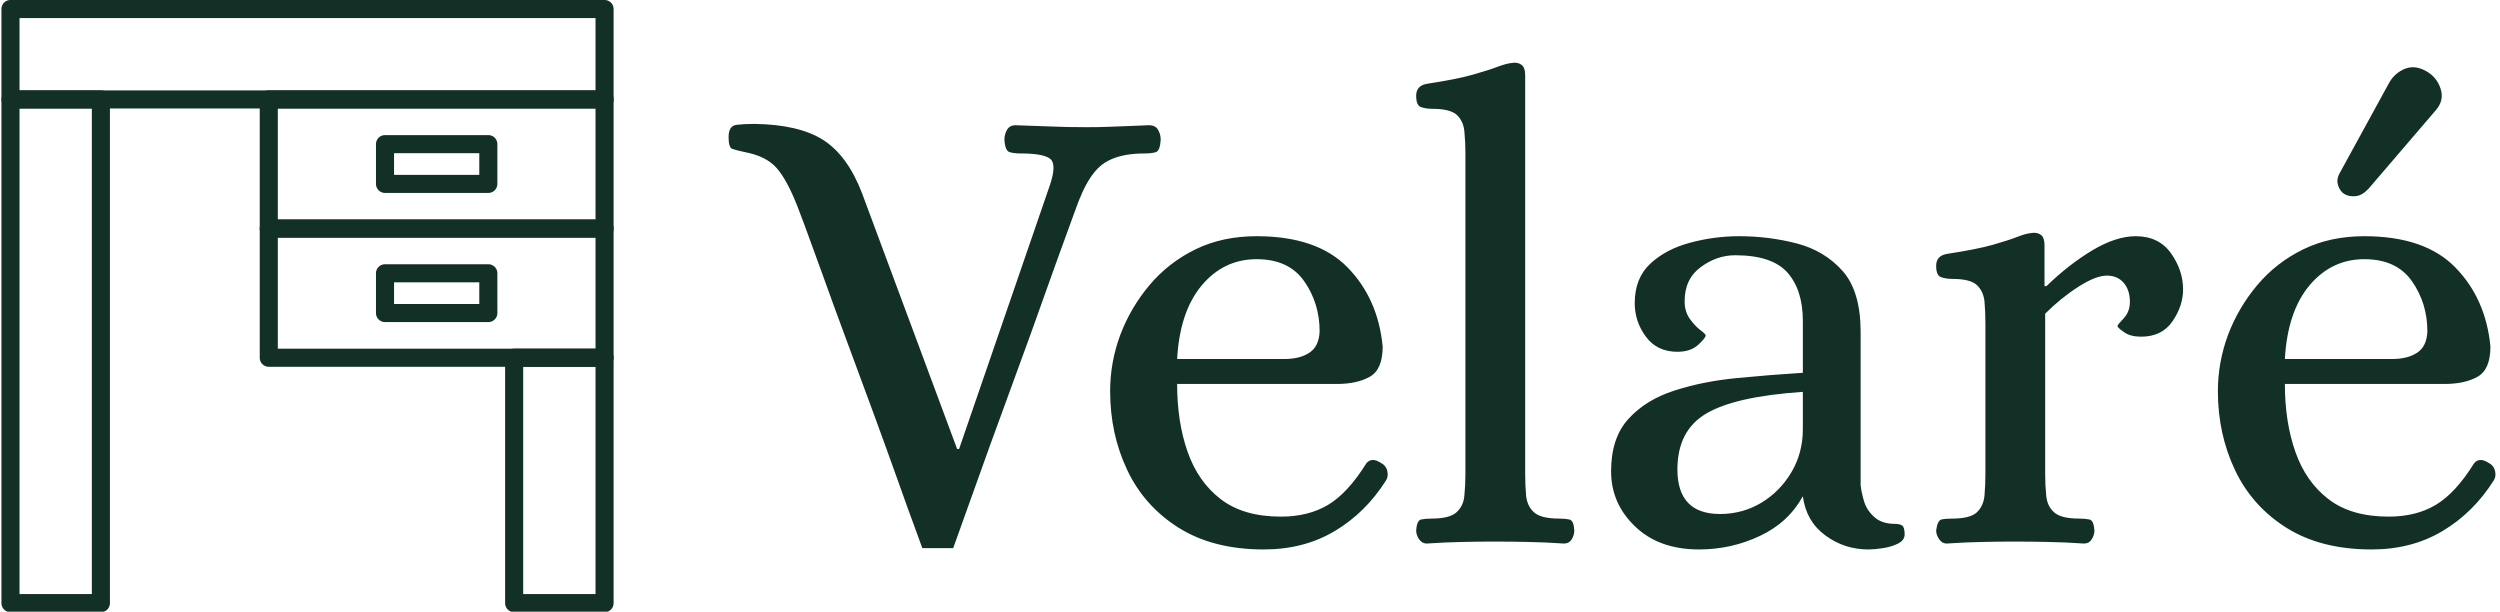 <svg xmlns="http://www.w3.org/2000/svg" version="1.1" xmlns:xlink="http://www.w3.org/1999/xlink" xmlns:svgjs="http://svgjs.dev/svgjs" width="1500" height="367" viewBox="0 0 1500 367"><g transform="matrix(1,0,0,1,-0.909,0.148)"><svg viewBox="0 0 396 97" data-background-color="#ffffff" preserveAspectRatio="xMidYMid meet" height="367" width="1500" xmlns="http://www.w3.org/2000/svg" xmlns:xlink="http://www.w3.org/1999/xlink"><g id="tight-bounds" transform="matrix(1,0,0,1,0.24,-0.039)"><svg viewBox="0 0 395.52 97.078" height="97.078" width="395.52"><g><svg viewBox="0 0 558.264 137.023" height="97.078" width="395.52"><g transform="matrix(1,0,0,1,162.744,14.034)"><svg viewBox="0 0 395.52 108.954" height="108.954" width="395.52"><g id="textblocktransform"><svg viewBox="0 0 395.52 108.954" height="108.954" width="395.52" id="textblock"><g><svg viewBox="0 0 395.52 108.954" height="108.954" width="395.52"><g transform="matrix(1,0,0,1,0,0)"><svg width="395.52" viewBox="0.45 -36.46 134.523 37.06" height="108.954" data-palette-color="#123026"><path d="M17.55 0.5L15.2 0.5Q15.2 0.5 14.68-0.93 14.15-2.35 13.33-4.67 12.5-7 11.48-9.78 10.45-12.55 9.43-15.33 8.4-18.1 7.58-20.4 6.75-22.7 6.23-24.1 5.7-25.5 5.7-25.5L5.7-25.5Q4.9-27.55 4.1-28.45 3.3-29.35 1.7-29.65L1.7-29.65Q1-29.8 0.73-29.9 0.45-30 0.45-30.8L0.45-30.8Q0.45-31.65 1.05-31.73 1.65-31.8 2.45-31.8L2.45-31.8Q5.8-31.75 7.65-30.58 9.5-29.4 10.6-26.55L10.6-26.55 17.85-7.05 18-7.05 24.9-27.1Q25.45-28.7 24.95-29.13 24.45-29.55 22.7-29.55L22.7-29.55Q22.2-29.55 21.85-29.65 21.5-29.75 21.45-30.6L21.45-30.6Q21.45-31 21.65-31.35 21.85-31.7 22.3-31.7L22.3-31.7Q23.9-31.65 25.08-31.6 26.25-31.55 27.75-31.55L27.75-31.55Q28.75-31.55 29.4-31.58 30.05-31.6 30.73-31.63 31.4-31.65 32.45-31.7L32.45-31.7Q32.95-31.7 33.15-31.35 33.35-31 33.35-30.6L33.35-30.6Q33.3-29.75 32.98-29.65 32.65-29.55 32.1-29.55L32.1-29.55Q30.2-29.55 29.1-28.85 28-28.15 27.2-26.15L27.2-26.15Q27.2-26.2 26.68-24.78 26.15-23.35 25.3-20.98 24.45-18.6 23.43-15.75 22.4-12.9 21.35-10.05 20.3-7.2 19.45-4.8 18.6-2.4 18.07-0.95 17.55 0.5 17.55 0.5L17.55 0.5ZM41.2 0.6L41.2 0.6Q37.35 0.6 34.72-1.05 32.1-2.7 30.8-5.45 29.5-8.2 29.5-11.45L29.5-11.45Q29.5-13.65 30.27-15.73 31.05-17.8 32.5-19.53 33.95-21.25 36-22.25 38.05-23.25 40.65-23.25L40.65-23.25Q45.25-23.25 47.57-20.88 49.9-18.5 50.25-14.85L50.25-14.85Q50.25-13.1 49.27-12.55 48.3-12 46.75-12L46.75-12 34.6-12Q34.6-9.1 35.4-6.83 36.2-4.55 37.92-3.23 39.65-1.9 42.5-1.9L42.5-1.9Q44.6-1.9 46.1-2.8 47.6-3.7 49-5.95L49-5.95Q49.4-6.45 50.1-6L50.1-6Q50.5-5.8 50.6-5.38 50.7-4.95 50.5-4.65L50.5-4.65Q48.95-2.2 46.6-0.8 44.25 0.6 41.2 0.6ZM34.6-13.9L34.6-13.9 42.75-13.9Q43.95-13.9 44.67-14.38 45.4-14.85 45.45-16L45.45-16Q45.45-18.15 44.27-19.83 43.1-21.5 40.65-21.5L40.65-21.5Q38.15-21.5 36.47-19.5 34.8-17.5 34.6-13.9ZM53.6 0.15L53.6 0.15Q53.25 0.15 53.02-0.18 52.8-0.5 52.8-0.85L52.8-0.85Q52.85-1.6 53.17-1.68 53.5-1.75 53.95-1.75L53.95-1.75Q55.35-1.75 55.87-2.23 56.4-2.7 56.47-3.5 56.55-4.3 56.55-5.15L56.55-5.15 56.55-29.55Q56.55-30.45 56.47-31.23 56.4-32 55.9-32.48 55.4-32.95 54-32.95L54-32.95Q53.55-32.95 53.17-33.08 52.8-33.2 52.8-33.95L52.8-33.95Q52.8-34.7 53.6-34.85L53.6-34.85Q55.9-35.2 57.12-35.55 58.35-35.9 59-36.15 59.65-36.4 60.15-36.45L60.15-36.45Q60.55-36.5 60.82-36.3 61.1-36.1 61.1-35.5L61.1-35.5 61.1-5.15Q61.1-4.3 61.17-3.5 61.25-2.7 61.77-2.23 62.3-1.75 63.7-1.75L63.7-1.75Q64.15-1.75 64.47-1.68 64.8-1.6 64.84-0.85L64.84-0.85Q64.84-0.5 64.65-0.18 64.45 0.15 64.05 0.15L64.05 0.15Q62.6 0.05 61.37 0.03 60.15 0 58.8 0L58.8 0Q57.45 0 56.25 0.03 55.05 0.05 53.6 0.15ZM74.34 0.6L74.34 0.6Q71.29 0.6 69.47-1.15 67.64-2.9 67.64-5.35L67.64-5.35Q67.64-7.9 68.97-9.35 70.29-10.8 72.47-11.5 74.64-12.2 77.22-12.45 79.79-12.7 82.24-12.85L82.24-12.85 82.24-16.8Q82.24-19.15 81.07-20.48 79.89-21.8 77.09-21.8L77.09-21.8Q75.69-21.8 74.47-20.9 73.24-20 73.24-18.3L73.24-18.3Q73.24-17.5 73.64-16.95 74.04-16.4 74.44-16.1 74.84-15.8 74.84-15.7L74.84-15.7Q74.84-15.5 74.27-14.98 73.69-14.45 72.69-14.45L72.69-14.45Q71.14-14.45 70.29-15.6 69.44-16.75 69.44-18.15L69.44-18.15Q69.44-20.05 70.62-21.15 71.79-22.25 73.64-22.75 75.49-23.25 77.39-23.25L77.39-23.25Q79.64-23.25 81.77-22.7 83.89-22.15 85.27-20.6 86.64-19.05 86.64-15.95L86.64-15.95 86.64-4.3Q86.69-3.8 86.89-3.1 87.09-2.4 87.67-1.88 88.24-1.35 89.24-1.35L89.24-1.35Q89.59-1.35 89.79-1.23 89.99-1.1 89.99-0.55L89.99-0.55Q89.99-0.1 89.49 0.15 88.99 0.4 88.34 0.5 87.69 0.6 87.24 0.6L87.24 0.6Q85.39 0.6 83.94-0.48 82.49-1.55 82.24-3.45L82.24-3.45Q81.14-1.45 78.97-0.43 76.79 0.6 74.34 0.6ZM75.94-2.1L75.94-2.1Q77.64-2.1 79.07-2.95 80.49-3.8 81.37-5.28 82.24-6.75 82.24-8.55L82.24-8.55 82.24-11.4Q77.09-11.05 74.89-9.75 72.69-8.45 72.69-5.5L72.69-5.5Q72.69-2.1 75.94-2.1ZM93.19 0.15L93.19 0.15Q92.84 0.15 92.62-0.18 92.39-0.5 92.39-0.85L92.39-0.85Q92.49-1.6 92.79-1.68 93.09-1.75 93.59-1.75L93.59-1.75Q94.99-1.75 95.49-2.23 95.99-2.7 96.07-3.5 96.14-4.3 96.14-5.15L96.14-5.15 96.14-16.6Q96.14-17.5 96.07-18.28 95.99-19.05 95.49-19.53 94.99-20 93.59-20L93.59-20Q93.14-20 92.77-20.13 92.39-20.25 92.39-21L92.39-21Q92.39-21.75 93.19-21.9L93.19-21.9Q95.49-22.25 96.72-22.6 97.94-22.95 98.57-23.2 99.19-23.45 99.69-23.5L99.69-23.5Q100.09-23.55 100.37-23.35 100.64-23.15 100.64-22.55L100.64-22.55 100.64-19.45 100.79-19.45Q102.49-21.1 104.29-22.18 106.09-23.25 107.59-23.25L107.59-23.25Q109.34-23.25 110.27-21.95 111.19-20.65 111.19-19.2L111.19-19.2Q111.19-17.95 110.39-16.78 109.59-15.6 107.99-15.6L107.99-15.6Q107.19-15.6 106.72-15.93 106.24-16.25 106.19-16.4L106.19-16.4Q106.19-16.5 106.67-17 107.14-17.5 107.14-18.25L107.14-18.25Q107.14-19.15 106.67-19.7 106.19-20.25 105.39-20.25L105.39-20.25Q104.54-20.25 103.22-19.4 101.89-18.55 100.69-17.35L100.69-17.35 100.69-5.15Q100.69-4.3 100.77-3.5 100.84-2.7 101.37-2.23 101.89-1.75 103.29-1.75L103.29-1.75Q103.74-1.75 104.07-1.68 104.39-1.6 104.44-0.85L104.44-0.85Q104.44-0.5 104.24-0.18 104.04 0.15 103.64 0.15L103.64 0.15Q102.19 0.05 100.97 0.03 99.74 0 98.39 0L98.39 0Q97.04 0 95.84 0.03 94.64 0.05 93.19 0.15ZM125.54 0.6L125.54 0.6Q121.69 0.6 119.06-1.05 116.44-2.7 115.14-5.45 113.84-8.2 113.84-11.45L113.84-11.45Q113.84-13.65 114.61-15.73 115.39-17.8 116.84-19.53 118.29-21.25 120.34-22.25 122.39-23.25 124.99-23.25L124.99-23.25Q129.59-23.25 131.91-20.88 134.24-18.5 134.59-14.85L134.59-14.85Q134.59-13.1 133.61-12.55 132.64-12 131.09-12L131.09-12 118.94-12Q118.94-9.1 119.74-6.83 120.54-4.55 122.26-3.23 123.99-1.9 126.84-1.9L126.84-1.9Q128.94-1.9 130.44-2.8 131.94-3.7 133.34-5.95L133.34-5.95Q133.74-6.45 134.44-6L134.44-6Q134.84-5.8 134.94-5.38 135.04-4.95 134.84-4.65L134.84-4.65Q133.29-2.2 130.94-0.8 128.59 0.6 125.54 0.6ZM118.94-13.9L118.94-13.9 127.09-13.9Q128.29-13.9 129.01-14.38 129.74-14.85 129.79-16L129.79-16Q129.79-18.15 128.61-19.83 127.44-21.5 124.99-21.5L124.99-21.5Q122.49-21.5 120.81-19.5 119.14-17.5 118.94-13.9ZM123.49-26.45L123.49-26.45Q123.14-26.65 122.99-27.13 122.84-27.6 123.14-28.1L123.14-28.1 126.89-34.95Q127.29-35.65 128.04-35.98 128.79-36.3 129.64-35.85L129.64-35.85Q130.49-35.4 130.79-34.5 131.09-33.6 130.44-32.85L130.44-32.85 125.34-26.9Q124.84-26.35 124.34-26.3 123.84-26.25 123.49-26.45Z" opacity="1" transform="matrix(1,0,0,1,0,0)" fill="#123026" class="wordmark-text-0" data-fill-palette-color="primary" id="text-0"></path></svg></g></svg></g></svg></g></svg></g><g><svg viewBox="0 0 137.023 137.023" height="137.023" width="137.023"><g><svg xmlns="http://www.w3.org/2000/svg" xmlns:xlink="http://www.w3.org/1999/xlink" version="1.1" x="0" y="0" viewBox="19 19 474 474" style="enable-background:new 0 0 512 512;" xml:space="preserve" height="137.023" width="137.023" class="icon-icon-0" data-fill-palette-color="accent" id="icon-0"><g fill="#123026" data-fill-palette-color="accent"><g fill="#123026" data-fill-palette-color="accent"><g fill="#123026" data-fill-palette-color="accent"><path d="M486 103H26A7 7 0 0 1 19 96V26A7 7 0 0 1 26 19H486A7 7 0 0 1 493 26V96A7 7 0 0 1 486 103M33 89H479V33H33z" fill="#123026" data-fill-palette-color="accent"></path></g><g fill="#123026" data-fill-palette-color="accent"><path d="M96 493H26A7 7 0 0 1 19 486V96A7 7 0 0 1 26 89H96A7 7 0 0 1 103 96V486A7 7 0 0 1 96 493M33 479H89V103H33z" fill="#123026" data-fill-palette-color="accent"></path></g><g fill="#123026" data-fill-palette-color="accent"><path d="M486 493H416A7 7 0 0 1 409 486V296A7 7 0 0 1 416 289H486A7 7 0 0 1 493 296V486A7 7 0 0 1 486 493M423 479H479V303H423z" fill="#123026" data-fill-palette-color="accent"></path></g><g fill="#123026" data-fill-palette-color="accent"><path d="M486 203H226A7 7 0 0 1 219 196V96A7 7 0 0 1 226 89H486A7 7 0 0 1 493 96V196A7 7 0 0 1 486 203M233 189H479V103H233z" fill="#123026" data-fill-palette-color="accent"></path></g><g fill="#123026" data-fill-palette-color="accent"><path d="M486 303H226A7 7 0 0 1 219 296V196A7 7 0 0 1 226 189H486A7 7 0 0 1 493 196V296A7 7 0 0 1 486 303M233 289H479V203H233z" fill="#123026" data-fill-palette-color="accent"></path></g><g fill="#123026" data-fill-palette-color="accent"><path d="M396 268.385H316A7 7 0 0 1 309 261.385V230.615A7 7 0 0 1 316 223.615H396A7 7 0 0 1 403 230.615V261.385A7 7 0 0 1 396 268.385M323 254.385H389V237.615H323z" fill="#123026" data-fill-palette-color="accent"></path></g><g fill="#123026" data-fill-palette-color="accent"><path d="M396 168.385H316A7 7 0 0 1 309 161.385V130.615A7 7 0 0 1 316 123.615H396A7 7 0 0 1 403 130.615V161.385A7 7 0 0 1 396 168.385M323 154.385H389V137.615H323z" fill="#123026" data-fill-palette-color="accent"></path></g></g></g></svg></g></svg></g></svg></g><defs></defs></svg><rect width="395.52" height="97.078" fill="none" stroke="none" visibility="hidden"></rect></g></svg></g></svg>